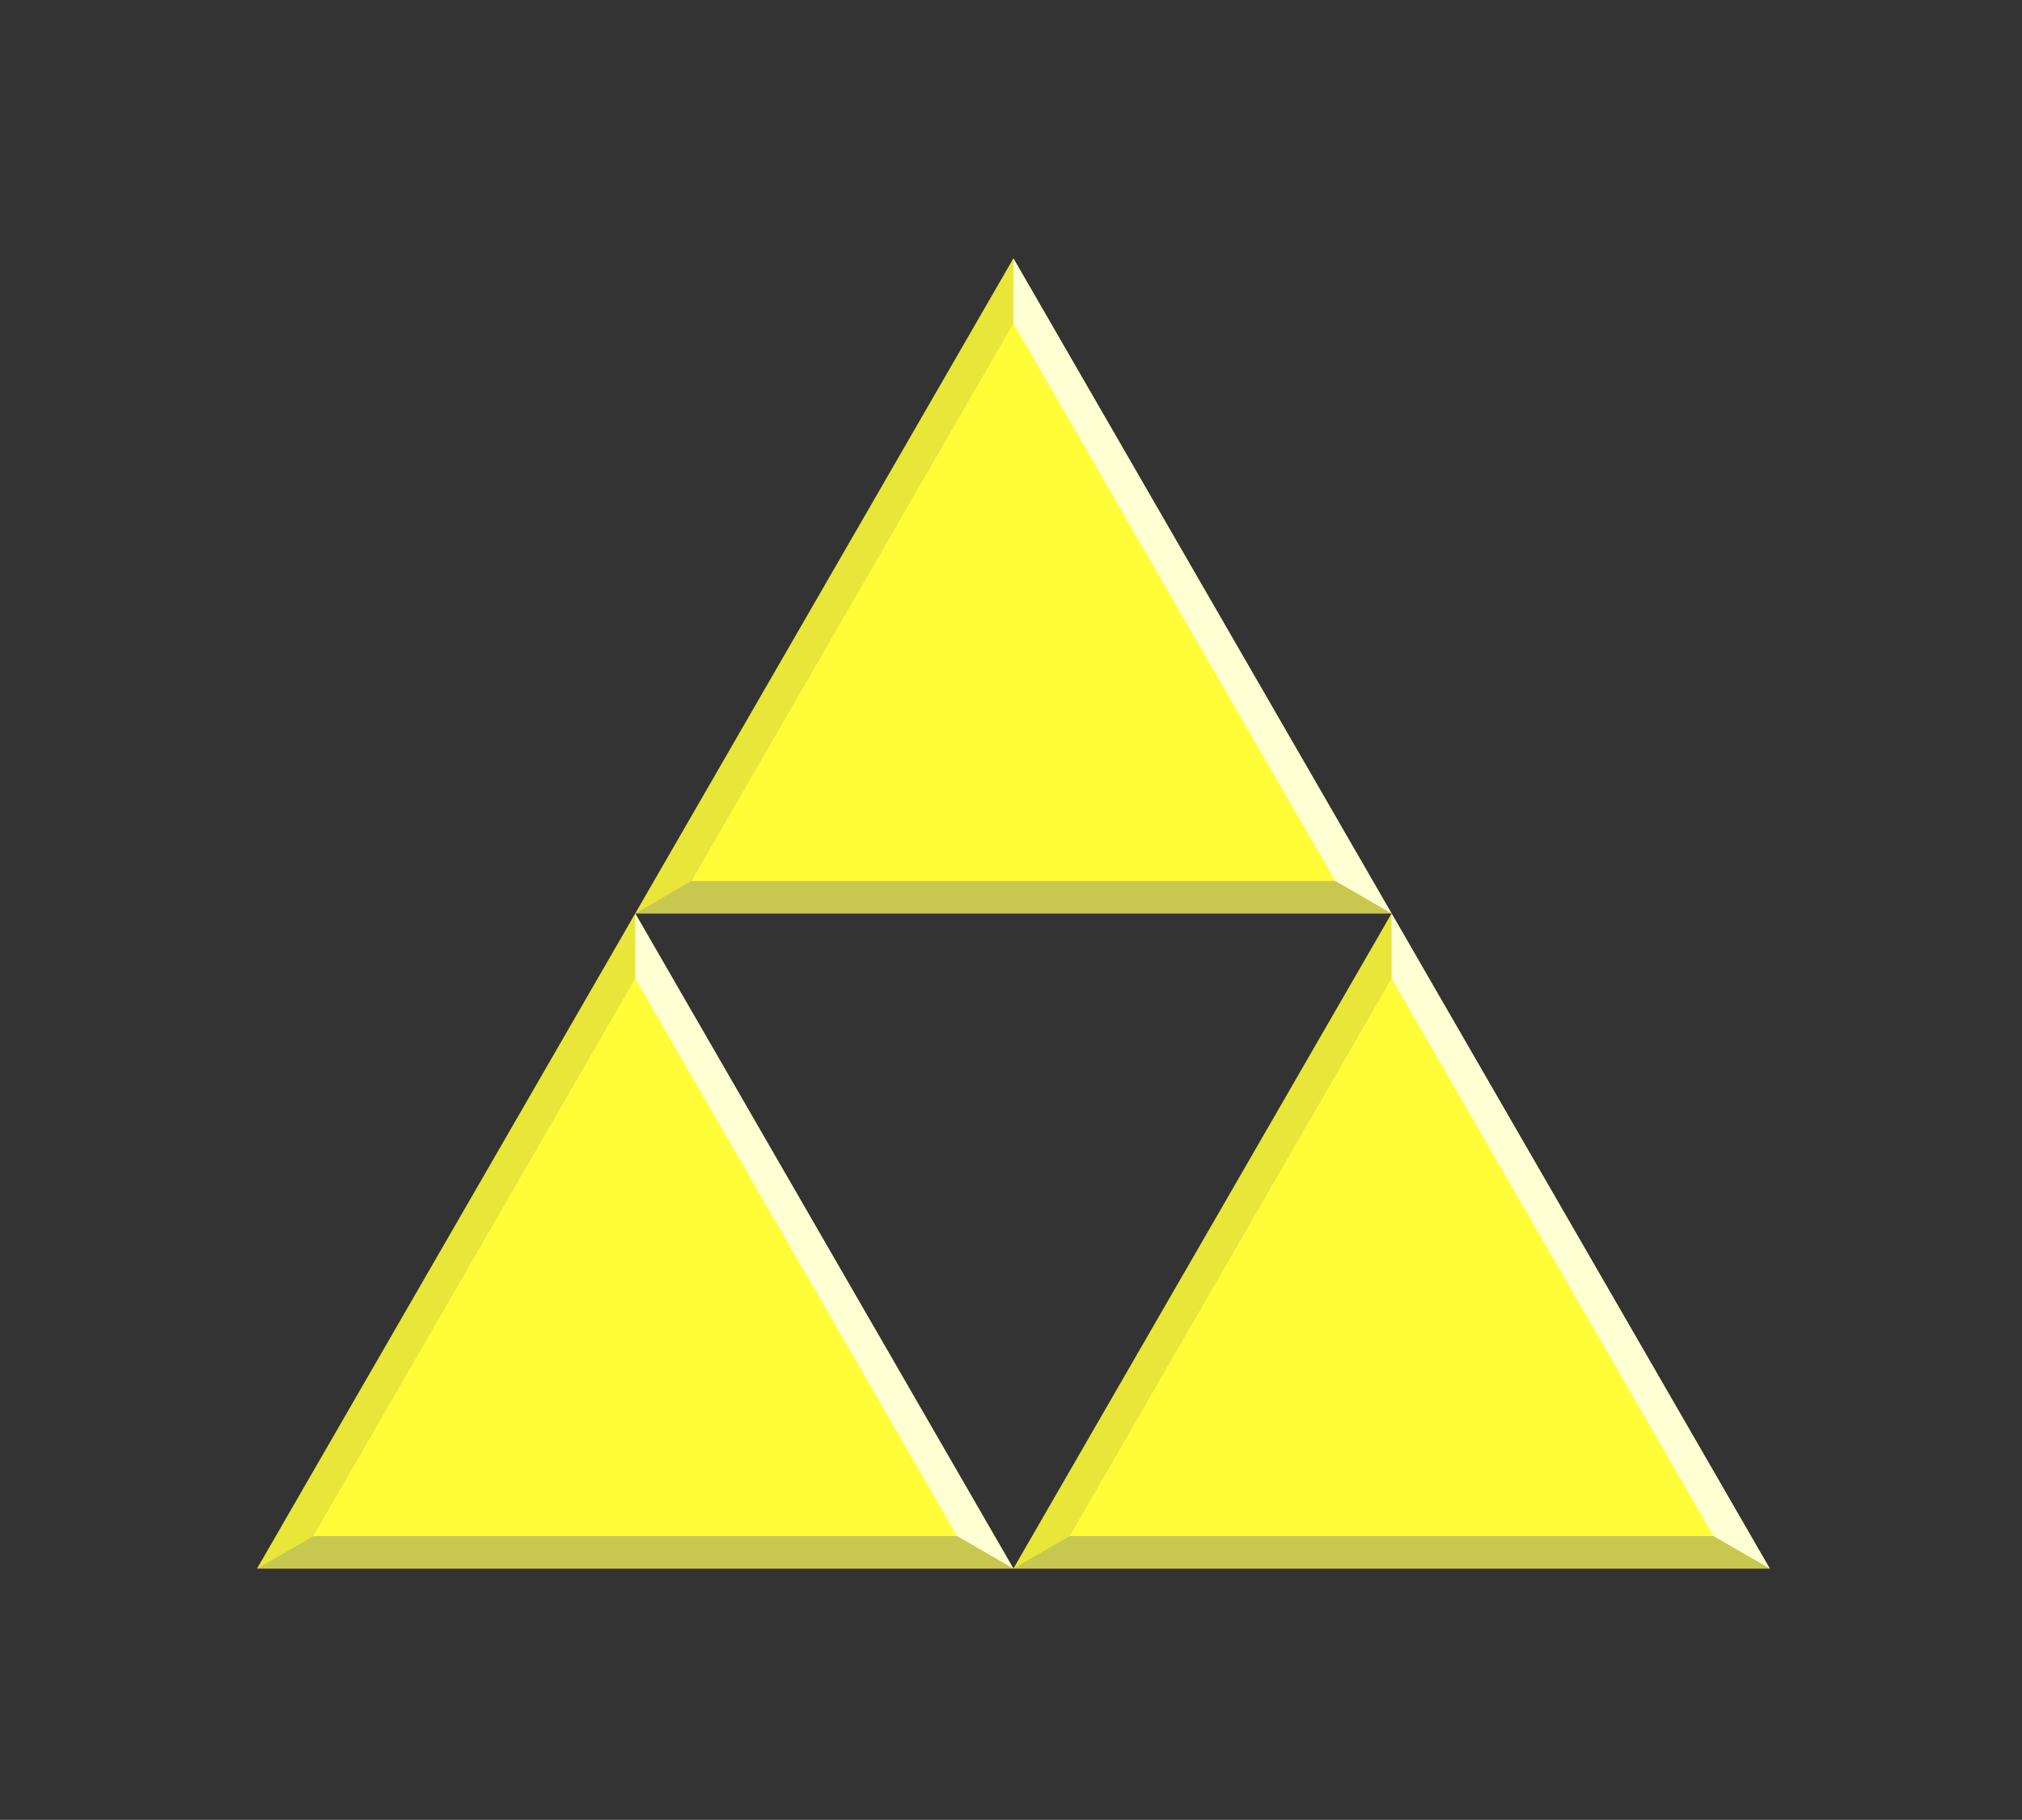 <?xml version="1.0" encoding="UTF-8" standalone="no"?>
<!-- Created with Inkscape (http://www.inkscape.org/) -->

<svg
   xmlns:dc="http://purl.org/dc/elements/1.1/"
   xmlns:cc="http://creativecommons.org/ns#"
   xmlns:rdf="http://www.w3.org/1999/02/22-rdf-syntax-ns#"
   xmlns:svg="http://www.w3.org/2000/svg"
   xmlns="http://www.w3.org/2000/svg"
   xmlns:sodipodi="http://sodipodi.sourceforge.net/DTD/sodipodi-0.dtd"
   xmlns:inkscape="http://www.inkscape.org/namespaces/inkscape"
   width="395.197"
   height="355.648"
   viewBox="0 0 104.563 94.099"
   version="1.1"
   id="svg8"
   style="enable-background:new"
   sodipodi:docname="triforce_hyrule.svg"
   inkscape:version="0.92.4 (5da689c313, 2019-01-14)">
  <rect x="0" y="0" width="104.563" height="94.099" fill="#333333" stroke="none"/>
  <defs
     id="defs2">
    <inkscape:path-effect
       effect="mirror_symmetry"
       start_point="157.385,486.107"
       end_point="157.385,510.554"
       center_point="157.385,498.33"
       id="path-effect4616"
       is_visible="true"
       mode="free"
       discard_orig_path="false"
       fuse_paths="false"
       oposite_fuse="false" />
    <inkscape:path-effect
       effect="mirror_symmetry"
       start_point="157.385,486.761"
       end_point="157.385,509.9"
       center_point="157.385,498.33"
       id="path-effect4614"
       is_visible="true"
       mode="free"
       discard_orig_path="false"
       fuse_paths="false"
       oposite_fuse="false" />
    <inkscape:path-effect
       effect="mirror_symmetry"
       start_point="157.385,487.603"
       end_point="157.385,509.058"
       center_point="157.385,498.33"
       id="path-effect4612"
       is_visible="true"
       mode="free"
       discard_orig_path="false"
       fuse_paths="false"
       oposite_fuse="false" />
    <inkscape:path-effect
       effect="mirror_symmetry"
       start_point="-38.733,136.806"
       end_point="-38.733,141.255"
       center_point="-38.733,139.031"
       id="path-effect4588"
       is_visible="true"
       mode="free"
       discard_orig_path="false"
       fuse_paths="true"
       oposite_fuse="false" />
    <inkscape:path-effect
       effect="mirror_symmetry"
       start_point="41.642,128.4"
       end_point="41.642,133.874"
       center_point="41.642,131.137"
       id="path-effect4561"
       is_visible="true"
       mode="free"
       discard_orig_path="false"
       fuse_paths="false"
       oposite_fuse="false" />
    <inkscape:path-effect
       effect="mirror_symmetry"
       start_point="41.67,120.712"
       end_point="41.67,124.788"
       center_point="41.67,122.75"
       id="path-effect4547"
       is_visible="true"
       mode="free"
       discard_orig_path="false"
       fuse_paths="false"
       oposite_fuse="false" />
    <inkscape:path-effect
       oposite_fuse="false"
       fuse_paths="true"
       discard_orig_path="false"
       mode="free"
       is_visible="true"
       id="path-effect1044"
       center_point="-38.761,149.069"
       end_point="-38.761,151.578"
       start_point="-38.761,146.559"
       effect="mirror_symmetry" />
    <inkscape:path-effect
       effect="copy_rotate"
       starting_point="99.846,144.364"
       origin="80.32,144.364"
       id="path-effect923"
       is_visible="true"
       copies_to_360="true"
       fuse_paths="false"
       starting_angle="0"
       rotation_angle="120"
       num_copies="3" />
    <inkscape:path-effect
       num_copies="3"
       rotation_angle="120"
       starting_angle="0"
       fuse_paths="false"
       copies_to_360="true"
       is_visible="true"
       id="path-effect919"
       origin="80.32,144.364"
       starting_point="99.846,144.364"
       effect="copy_rotate" />
    <inkscape:path-effect
       effect="copy_rotate"
       starting_point="99.846,143.76"
       origin="80.32,143.76"
       id="path-effect915"
       is_visible="true"
       copies_to_360="true"
       fuse_paths="false"
       starting_angle="0"
       rotation_angle="120"
       num_copies="3" />
    <inkscape:path-effect
       num_copies="3"
       rotation_angle="120"
       starting_angle="0"
       fuse_paths="false"
       copies_to_360="true"
       is_visible="true"
       id="path-effect902"
       origin="80.32,143.977"
       starting_point="99.846,143.977"
       effect="copy_rotate" />
    <inkscape:path-effect
       num_copies="3"
       rotation_angle="120"
       starting_angle="0"
       fuse_paths="false"
       copies_to_360="true"
       is_visible="true"
       id="path-effect894"
       origin="80.32,142.573"
       starting_point="99.846,142.573"
       effect="copy_rotate" />
    <inkscape:path-effect
       effect="mirror_symmetry"
       start_point="-38.761,175.303"
       end_point="-38.761,178.569"
       center_point="-38.761,176.936"
       id="path-effect888"
       is_visible="true"
       mode="free"
       discard_orig_path="false"
       fuse_paths="true"
       oposite_fuse="false" />
    <inkscape:path-effect
       effect="mirror_symmetry"
       start_point="-38.761,178.186"
       end_point="-38.761,180.216"
       center_point="-38.761,179.201"
       id="path-effect886"
       is_visible="true"
       mode="free"
       discard_orig_path="false"
       fuse_paths="true"
       oposite_fuse="false" />
    <inkscape:path-effect
       effect="mirror_symmetry"
       start_point="-38.761,47.206"
       end_point="-38.761,151.423"
       center_point="-38.761,99.315"
       id="path-effect851"
       is_visible="true"
       mode="free"
       discard_orig_path="false"
       fuse_paths="true"
       oposite_fuse="false" />
    <inkscape:path-effect
       effect="mirror_symmetry"
       start_point="-38.761,162.04"
       end_point="-38.761,164.922"
       center_point="-38.761,163.481"
       id="path-effect846"
       is_visible="true"
       mode="free"
       discard_orig_path="false"
       fuse_paths="true"
       oposite_fuse="false" />
    <inkscape:path-effect
       effect="mirror_symmetry"
       start_point="-38.761,162.619"
       end_point="-38.761,164.343"
       center_point="-38.761,163.481"
       id="path-effect844"
       is_visible="true"
       mode="free"
       discard_orig_path="false"
       fuse_paths="true"
       oposite_fuse="false" />
    <inkscape:path-effect
       effect="mirror_symmetry"
       start_point="-38.761,153.508"
       end_point="-38.761,148.489"
       center_point="-38.761,150.998"
       id="path-effect834"
       is_visible="true"
       mode="free"
       discard_orig_path="false"
       fuse_paths="true"
       oposite_fuse="false" />
    <inkscape:path-effect
       effect="mirror_symmetry"
       start_point="-38.761,141.709"
       end_point="-38.761,155.712"
       center_point="-38.761,148.71"
       id="path-effect827"
       is_visible="true"
       mode="free"
       discard_orig_path="false"
       fuse_paths="true"
       oposite_fuse="false" />
    <inkscape:path-effect
       effect="mirror_symmetry"
       start_point="-38.761,41.78"
       end_point="-38.761,151.971"
       center_point="-38.761,96.875"
       id="path-effect823"
       is_visible="true"
       mode="free"
       discard_orig_path="false"
       fuse_paths="true"
       oposite_fuse="false" />
    <inkscape:path-effect
       effect="copy_rotate"
       starting_point="99.846,142.7"
       origin="80.32,142.7"
       id="path-effect819"
       is_visible="true"
       copies_to_360="true"
       fuse_paths="false"
       starting_angle="0"
       rotation_angle="120"
       num_copies="3" />
  </defs>
  <sodipodi:namedview
     id="base"
     pagecolor="#ffffff"
     bordercolor="#666666"
     borderopacity="1.0"
     inkscape:pageopacity="0.0"
     inkscape:pageshadow="2"
     inkscape:zoom="1.979899"
     inkscape:cx="150.53089"
     inkscape:cy="171.8884"
     inkscape:document-units="px"
     inkscape:current-layer="g999"
     showgrid="false"
     inkscape:snap-object-midpoints="true"
     fit-margin-top="50"
     fit-margin-left="50"
     fit-margin-right="50"
     fit-margin-bottom="50"
     inkscape:window-width="1920"
     inkscape:window-height="1017"
     inkscape:window-x="1912"
     inkscape:window-y="-8"
     inkscape:window-maximized="1"
     units="px" />
  <g
     id="g999"
     inkscape:label="triforce"
     transform="translate(-26.836,-70.111)">
    <path
       inkscape:label="form"
       inkscape:connector-curvature="0"
       id="path991"
       transform="scale(0.265)"
       d="m 299.025,314.986 -73.799,127.824 h 147.598 z m 73.799,127.824 -73.799,127.824 H 446.625 Z M 299.025,570.635 225.227,442.811 151.428,570.635 Z"
       style="display:inline;opacity:1;fill:#fffd38;fill-opacity:1;stroke:none;stroke-width:0.947;stroke-linecap:butt;stroke-linejoin:round;stroke-miterlimit:4;stroke-dasharray:none;stroke-opacity:1" />
    <path
       inkscape:label="right"
       sodipodi:nodetypes="ccccccccccccccc"
       inkscape:connector-curvature="0"
       id="path993"
       transform="scale(0.265)"
       d="m 299.025,314.986 v 12.684 l 62.814,108.799 10.984,6.342 z m 73.799,127.824 v 12.684 l 62.814,108.799 10.986,6.342 z m -147.598,0 -0.002,12.684 62.814,108.799 10.986,6.342 z"
       style="display:inline;opacity:1;fill:#ffffff;fill-opacity:0.784;stroke:none;stroke-width:0.947;stroke-linecap:butt;stroke-linejoin:round;stroke-miterlimit:4;stroke-dasharray:none;stroke-opacity:1"
       sodipodi:insensitive="true" />
    <path
       inkscape:label="down"
       sodipodi:nodetypes="ccccccccccccccccccc"
       inkscape:connector-curvature="0"
       id="path995"
       transform="scale(0.265)"
       d="m 236.211,436.469 -10.984,6.342 h 147.598 l -10.984,-6.342 z m 136.613,6.342 -70.137,121.482 70.139,-121.48 z m -62.814,121.482 -10.984,6.342 H 446.625 l -10.986,-6.342 z m -10.984,6.342 -10.986,-6.342 H 162.412 l -10.984,6.342 z"
       style="display:inline;opacity:1;fill:#747474;fill-opacity:0.392;stroke:none;stroke-width:0.947;stroke-linecap:butt;stroke-linejoin:round;stroke-miterlimit:4;stroke-dasharray:none;stroke-opacity:1"
       sodipodi:insensitive="true" />
    <path
       inkscape:label="left"
       sodipodi:nodetypes="ccccccccccccccc"
       inkscape:connector-curvature="0"
       id="path997"
       transform="scale(0.265)"
       d="m 299.025,314.986 -73.799,127.824 10.984,-6.342 62.814,-108.799 z m -73.799,127.824 -73.799,127.824 10.984,-6.342 62.812,-108.799 z m 73.799,127.824 10.984,-6.342 62.814,-108.799 v -12.684 z"
       style="display:inline;opacity:1;fill:#41413d;fill-opacity:0.118;stroke:none;stroke-width:0.947;stroke-linecap:butt;stroke-linejoin:round;stroke-miterlimit:4;stroke-dasharray:none;stroke-opacity:1"
       sodipodi:insensitive="true" />
  </g>
</svg>

